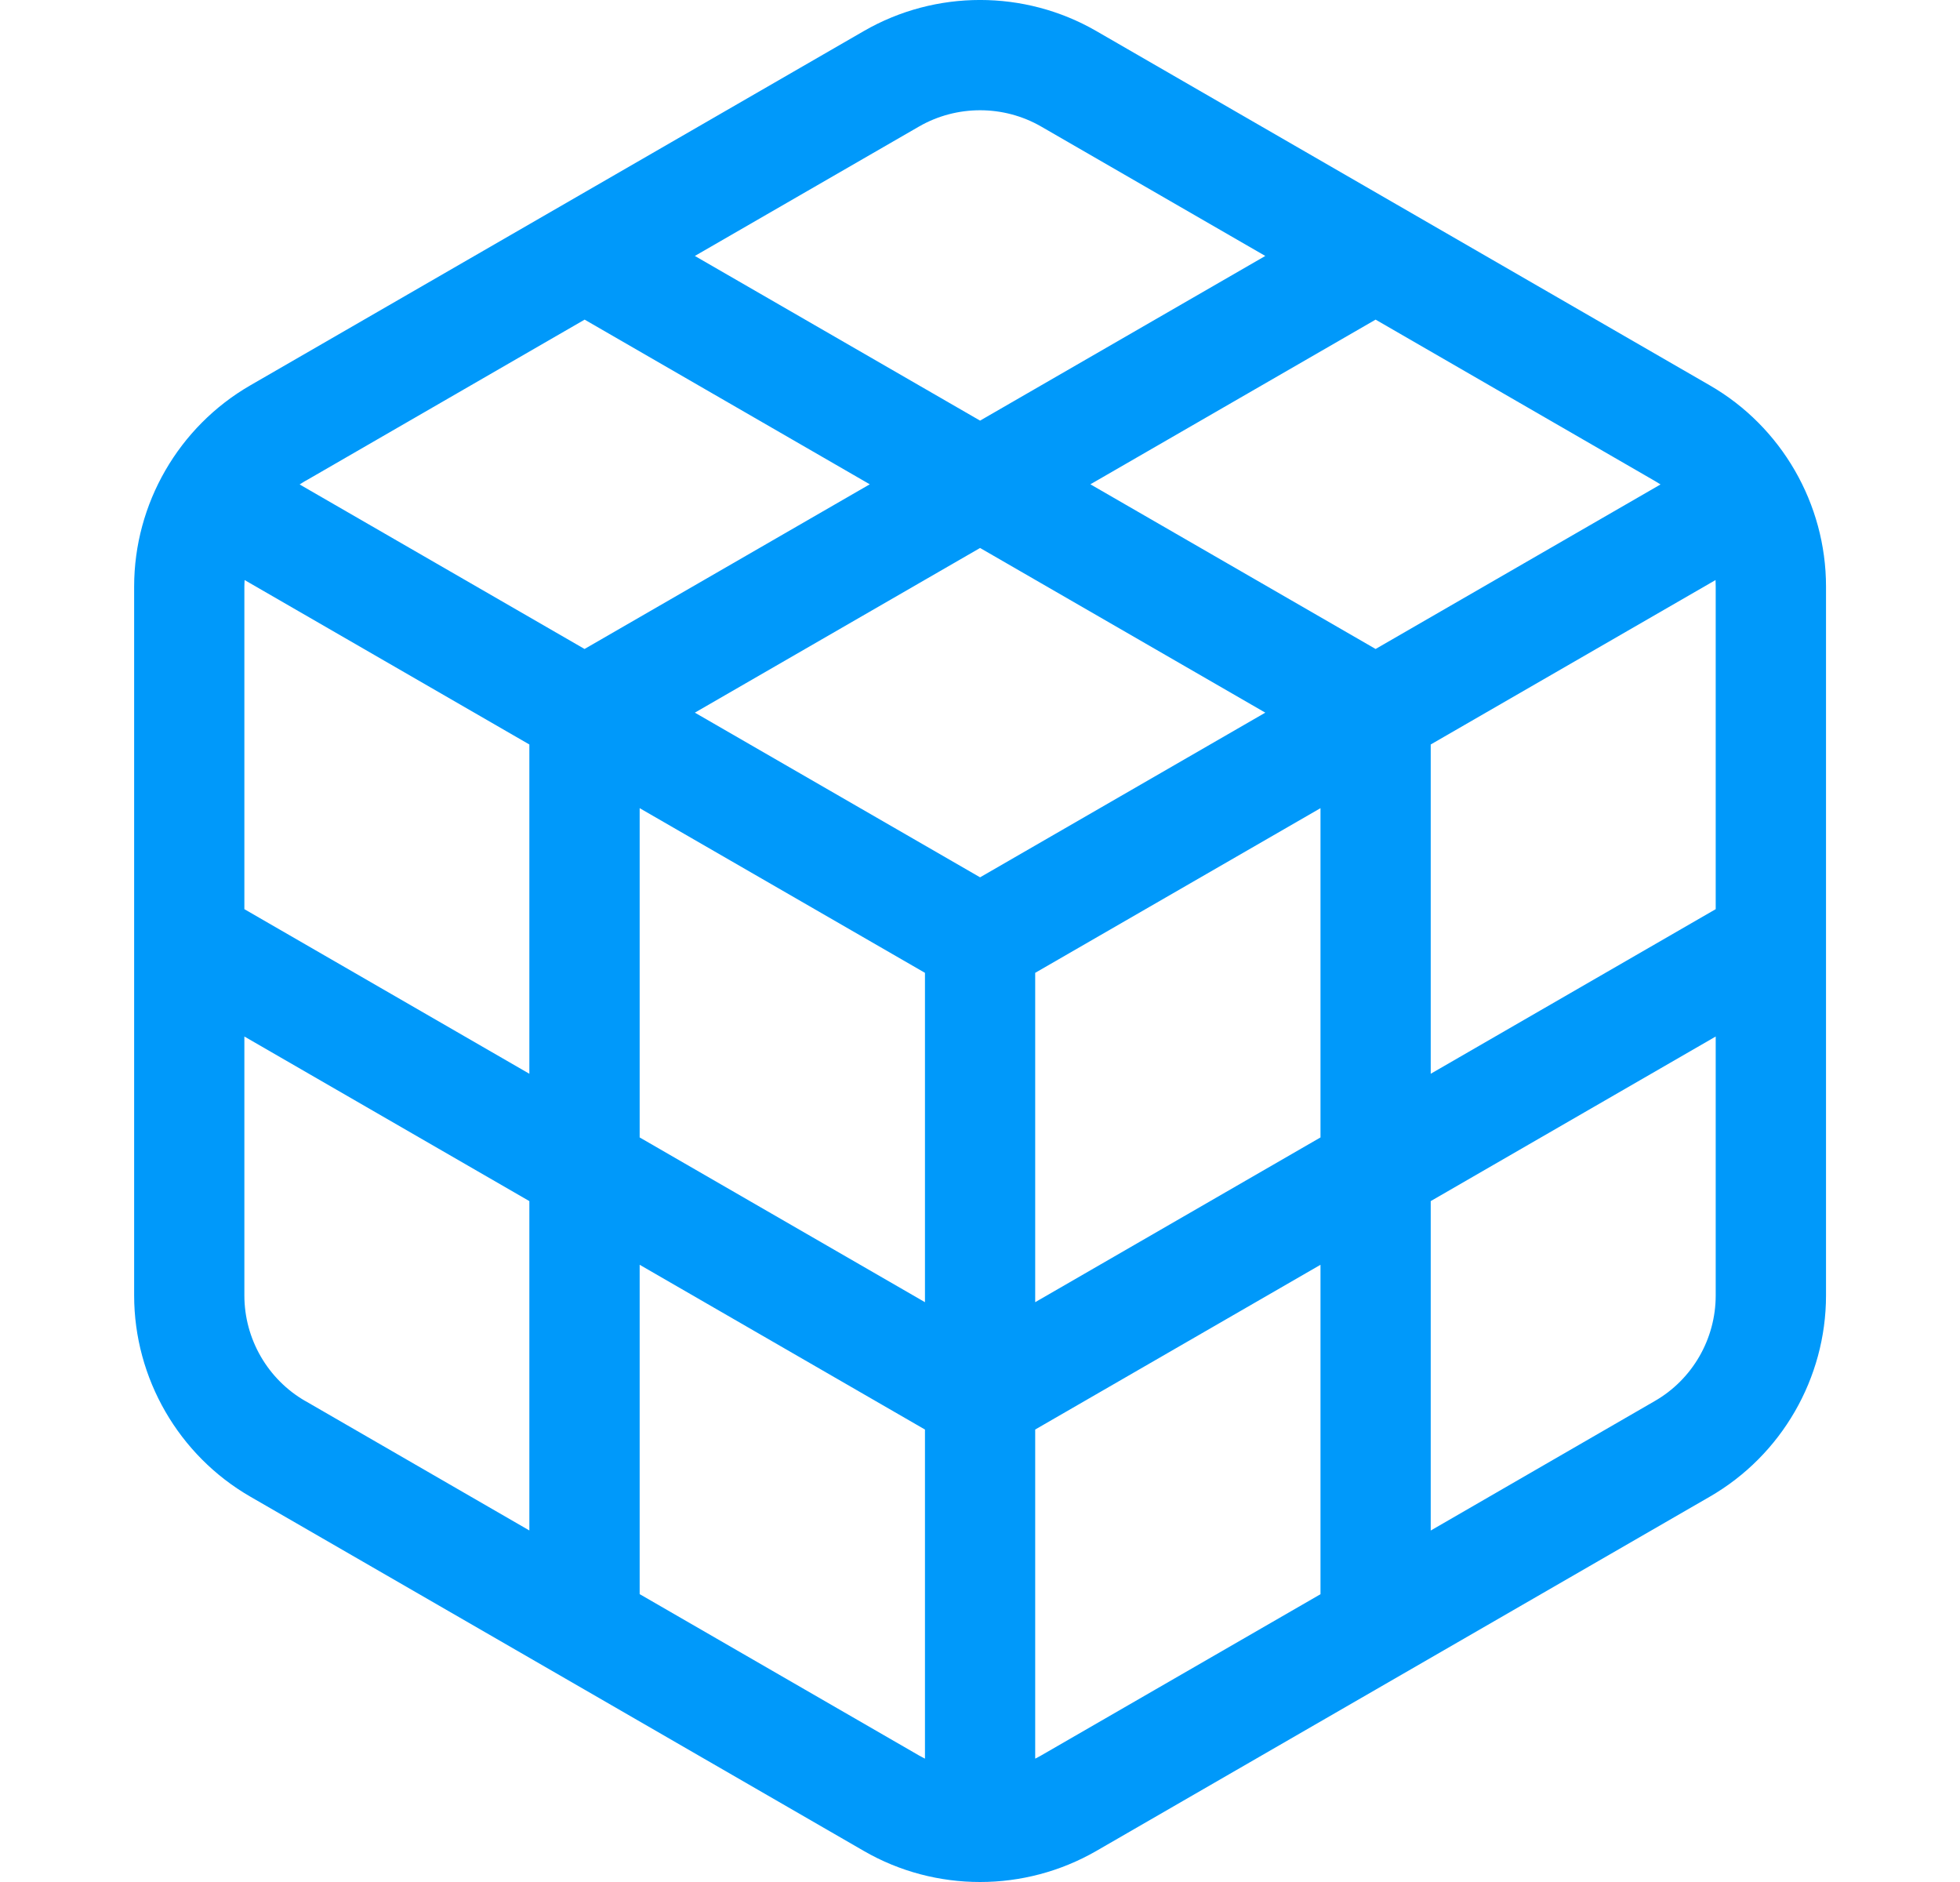 <svg width="25" height="24" viewBox="0 0 25 24" fill="none" xmlns="http://www.w3.org/2000/svg">
<g clip-path="url(#clip0_8487_90758)">
<path d="M21.81 4.915L13.982 0.395C13.068 -0.132 11.934 -0.132 11.02 0.395L3.193 4.914C2.279 5.441 1.711 6.424 1.711 7.48V16.52C1.711 17.576 2.279 18.559 3.193 19.086C4.106 19.612 11.02 23.605 11.02 23.605C11.477 23.869 11.989 24 12.501 24C13.013 24 13.525 23.868 13.982 23.605C13.982 23.605 20.873 19.626 21.809 19.086C22.723 18.559 23.291 17.576 23.291 16.52V7.48C23.291 6.424 22.723 5.441 21.81 4.915ZM3.117 7.48C3.117 7.452 3.119 7.425 3.12 7.397L6.752 9.494V13.693L3.117 11.594V7.48ZM8.159 10.306L11.798 12.406V16.606L8.159 14.505V10.306ZM12.501 11.188L8.863 9.088L12.501 6.988L16.139 9.088L12.501 11.188ZM13.204 12.406L16.843 10.306V14.505L13.204 16.606V12.406ZM18.249 9.494L21.882 7.397C21.883 7.425 21.884 7.452 21.884 7.48V11.594L18.249 13.693V9.494ZM21.18 6.178L17.546 8.276L13.908 6.176L17.546 4.076L21.107 6.133C21.132 6.147 21.156 6.163 21.18 6.178ZM11.723 1.613C11.963 1.475 12.232 1.406 12.501 1.406C12.77 1.406 13.039 1.475 13.279 1.613L16.139 3.264L12.501 5.364L8.863 3.264L11.723 1.613ZM7.457 4.076L11.094 6.176L7.456 8.276L3.822 6.178C3.846 6.162 3.92 6.117 3.896 6.133C3.846 6.162 7.457 4.076 7.457 4.076ZM3.895 17.867C3.415 17.591 3.117 17.075 3.117 16.52V13.218L6.752 15.317V19.517L3.896 17.867C3.895 17.867 3.895 17.867 3.895 17.867ZM8.159 20.329V16.129L11.798 18.23V22.427C11.773 22.414 11.748 22.401 11.723 22.387L8.159 20.329ZM13.279 22.387C13.255 22.401 13.229 22.414 13.204 22.427V18.23L16.843 16.129V20.33L13.279 22.387ZM21.106 17.867L18.249 19.518V15.317L21.884 13.218V16.52C21.884 17.075 21.587 17.591 21.106 17.867Z" fill="#0099FA"/>
</g>
<defs>
<clipPath id="clip0_8487_90758">
<rect width="24" height="24" fill="white" transform="translate(0.5)"/>
</clipPath>
</defs>
</svg>
